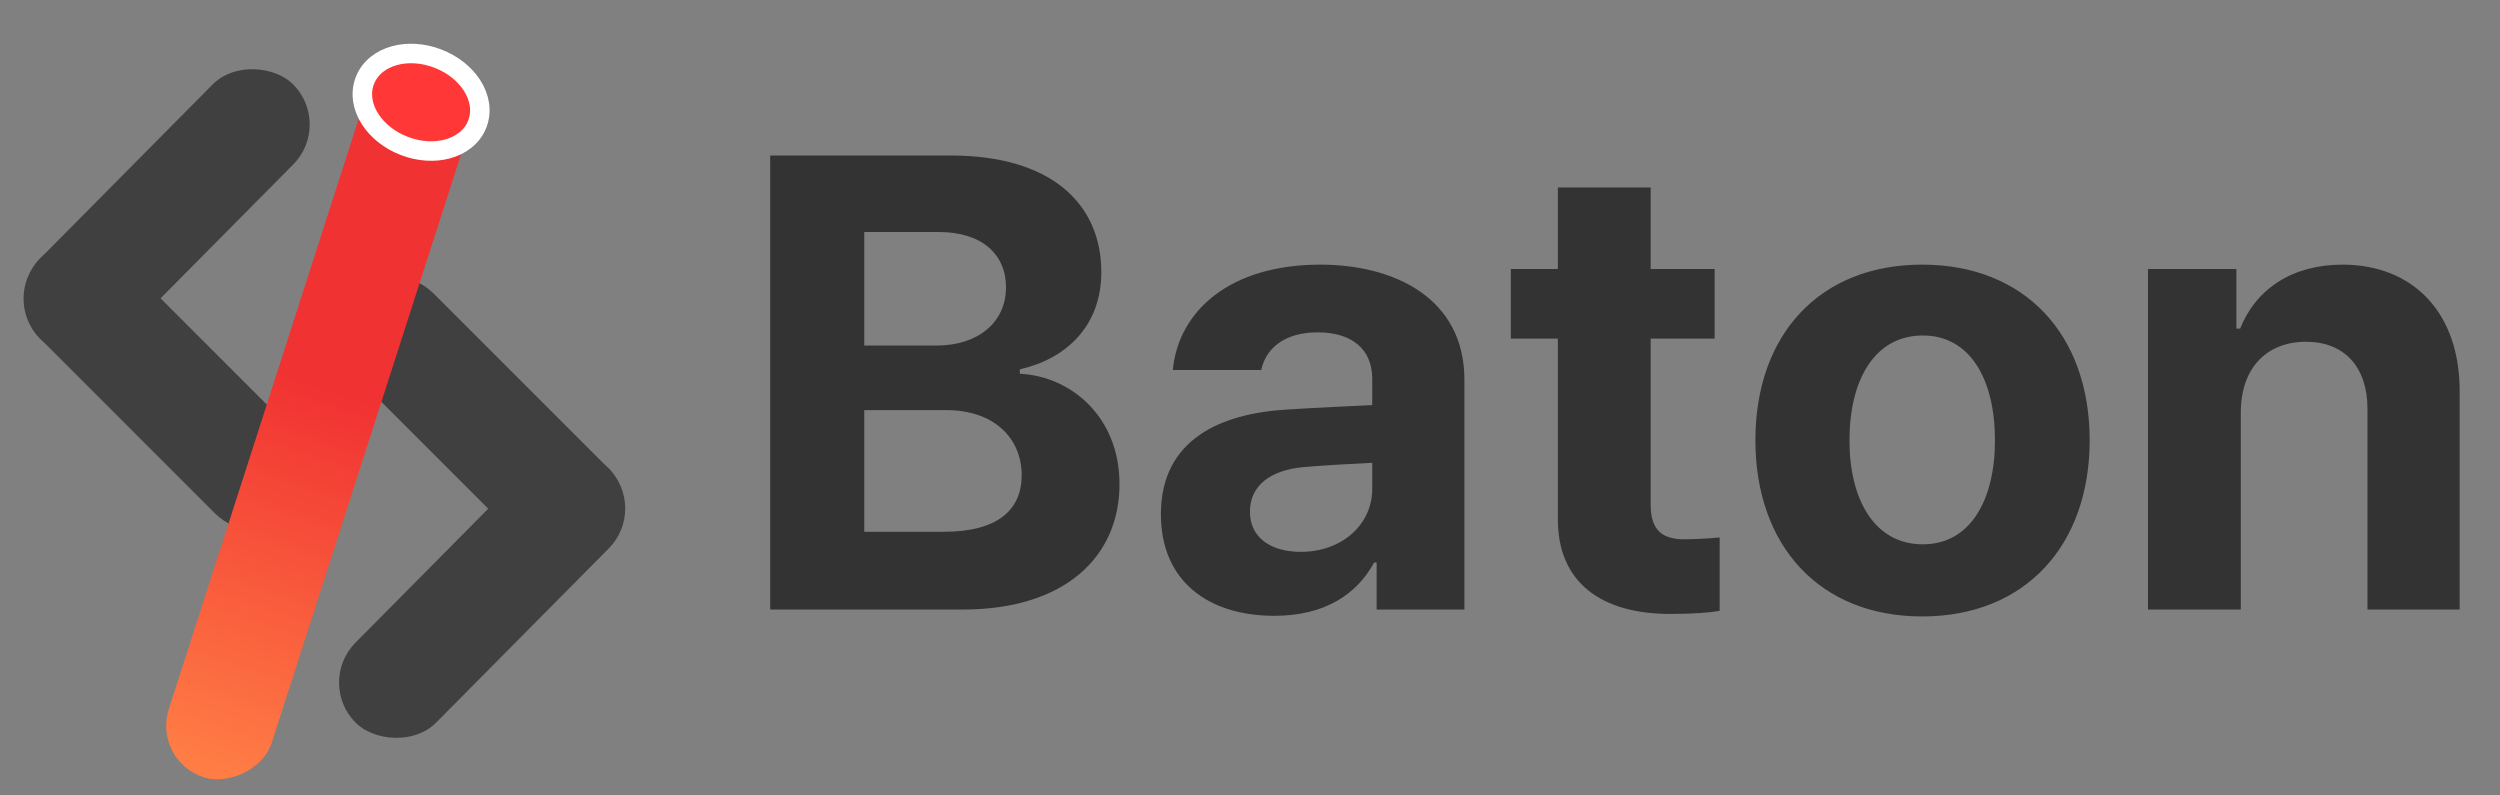 <svg width="566" height="180" viewBox="0 0 566 180" fill="none" xmlns="http://www.w3.org/2000/svg">
<rect x="0" y="0" width="566" height="180" fill="#808080" stroke="none"/>
<rect x="57.754" y="125.314" width="81.678" height="25.713" rx="12.857" transform="rotate(-135 57.754 125.314)" fill="#404040"/>
<rect x="0.004" y="67.689" width="81.222" height="25.713" rx="12.857" transform="rotate(-45.258 0.004 67.689)" fill="#404040"/>
<rect x="89.125" y="57.406" width="81.525" height="25.713" rx="12.857" transform="rotate(45 89.125 57.406)" fill="#404040"/>
<rect x="146.875" y="115.031" width="81.222" height="25.713" rx="12.857" transform="rotate(134.743 146.875 115.031)" fill="#404040"/>
<rect x="34.461" y="172.229" width="168.46" height="24.515" rx="12.257" transform="rotate(-72.169 34.461 172.229)" fill="url(#paint0_linear_1352_10731)"/>
<path d="M91.533 33.04C94.873 34.324 98.359 34.528 101.333 33.718C104.306 32.909 106.923 31.024 108.067 28.048C109.211 25.073 108.53 21.92 106.865 19.328C105.198 16.735 102.473 14.551 99.133 13.267C95.794 11.984 92.308 11.78 89.334 12.589C86.361 13.398 83.743 15.284 82.6 18.259C81.456 21.234 82.136 24.388 83.802 26.98C85.469 29.573 88.194 31.757 91.533 33.04Z" fill="#FF3737" stroke="white" stroke-width="4.414"/>
<path d="M174.373 138V35.207H215.263C237.98 35.207 249.339 46.139 249.339 61.615C249.339 73.683 241.53 81.208 230.881 83.622V84.616C242.523 85.183 253.456 94.412 253.456 109.604C253.456 125.932 241.246 138 217.961 138H174.373ZM213.702 120.395C226.054 120.395 231.307 115.283 231.307 107.616C231.307 98.956 224.776 92.85 214.27 92.85H195.67V120.395H213.702ZM212.14 78.227C221.085 78.227 227.758 73.257 227.758 65.022C227.758 57.639 222.362 52.528 212.566 52.528H195.67V78.227H212.14ZM262.827 116.419C262.827 99.24 276.741 93.56 291.506 92.709C297.044 92.353 307.408 91.857 310.674 91.715V85.468C310.532 79.078 306.13 75.245 298.322 75.245C291.223 75.245 286.679 78.51 285.543 83.764H265.524C266.802 70.418 278.444 59.911 298.889 59.911C315.643 59.911 331.545 67.436 331.545 86.035V138H311.668V127.352H311.1C307.266 134.451 300.025 139.42 288.525 139.42C273.759 139.42 262.827 131.753 262.827 116.419ZM282.988 115.851C282.988 121.814 287.815 124.938 294.488 124.938C304.001 124.938 310.816 118.549 310.674 110.456V104.777C307.479 104.919 298.534 105.416 294.914 105.771C287.673 106.481 282.988 109.888 282.988 115.851ZM388.195 60.905V76.665H373.713V114.289C373.713 120.395 376.694 121.956 380.954 122.098C383.083 122.098 386.775 121.956 389.33 121.672V138.284C387.059 138.71 383.367 138.994 378.114 138.994C362.922 138.994 352.558 132.179 352.7 117.271V76.665H342.051V60.905H352.7V42.448H373.713V60.905H388.195ZM435.19 139.562C411.905 139.562 397.423 123.518 397.423 99.665C397.423 75.813 411.905 59.911 435.19 59.911C458.475 59.911 473.099 75.813 473.099 99.665C473.099 123.518 458.475 139.562 435.19 139.562ZM435.332 123.234C446.122 123.234 451.66 113.154 451.66 99.665C451.66 86.035 446.122 75.955 435.332 75.955C424.399 75.955 418.72 86.035 418.72 99.665C418.72 113.154 424.399 123.234 435.332 123.234ZM507.316 93.418V138H486.303V60.905H506.322V74.393H507.174C510.723 65.448 518.958 59.911 530.316 59.911C546.36 59.911 557.009 70.844 556.867 88.875V138H535.996V92.567C535.996 83.054 530.742 77.375 522.082 77.375C513.279 77.375 507.316 83.196 507.316 93.418Z" fill="#333333"/>
<defs>
<linearGradient id="paint0_linear_1352_10731" x1="167.228" y1="189.309" x2="36.916" y2="187.37" gradientUnits="userSpaceOnUse">
<stop offset="0.311" stop-color="#F13232"/>
<stop offset="1" stop-color="#FF7D45"/>
</linearGradient>
</defs>
</svg>
